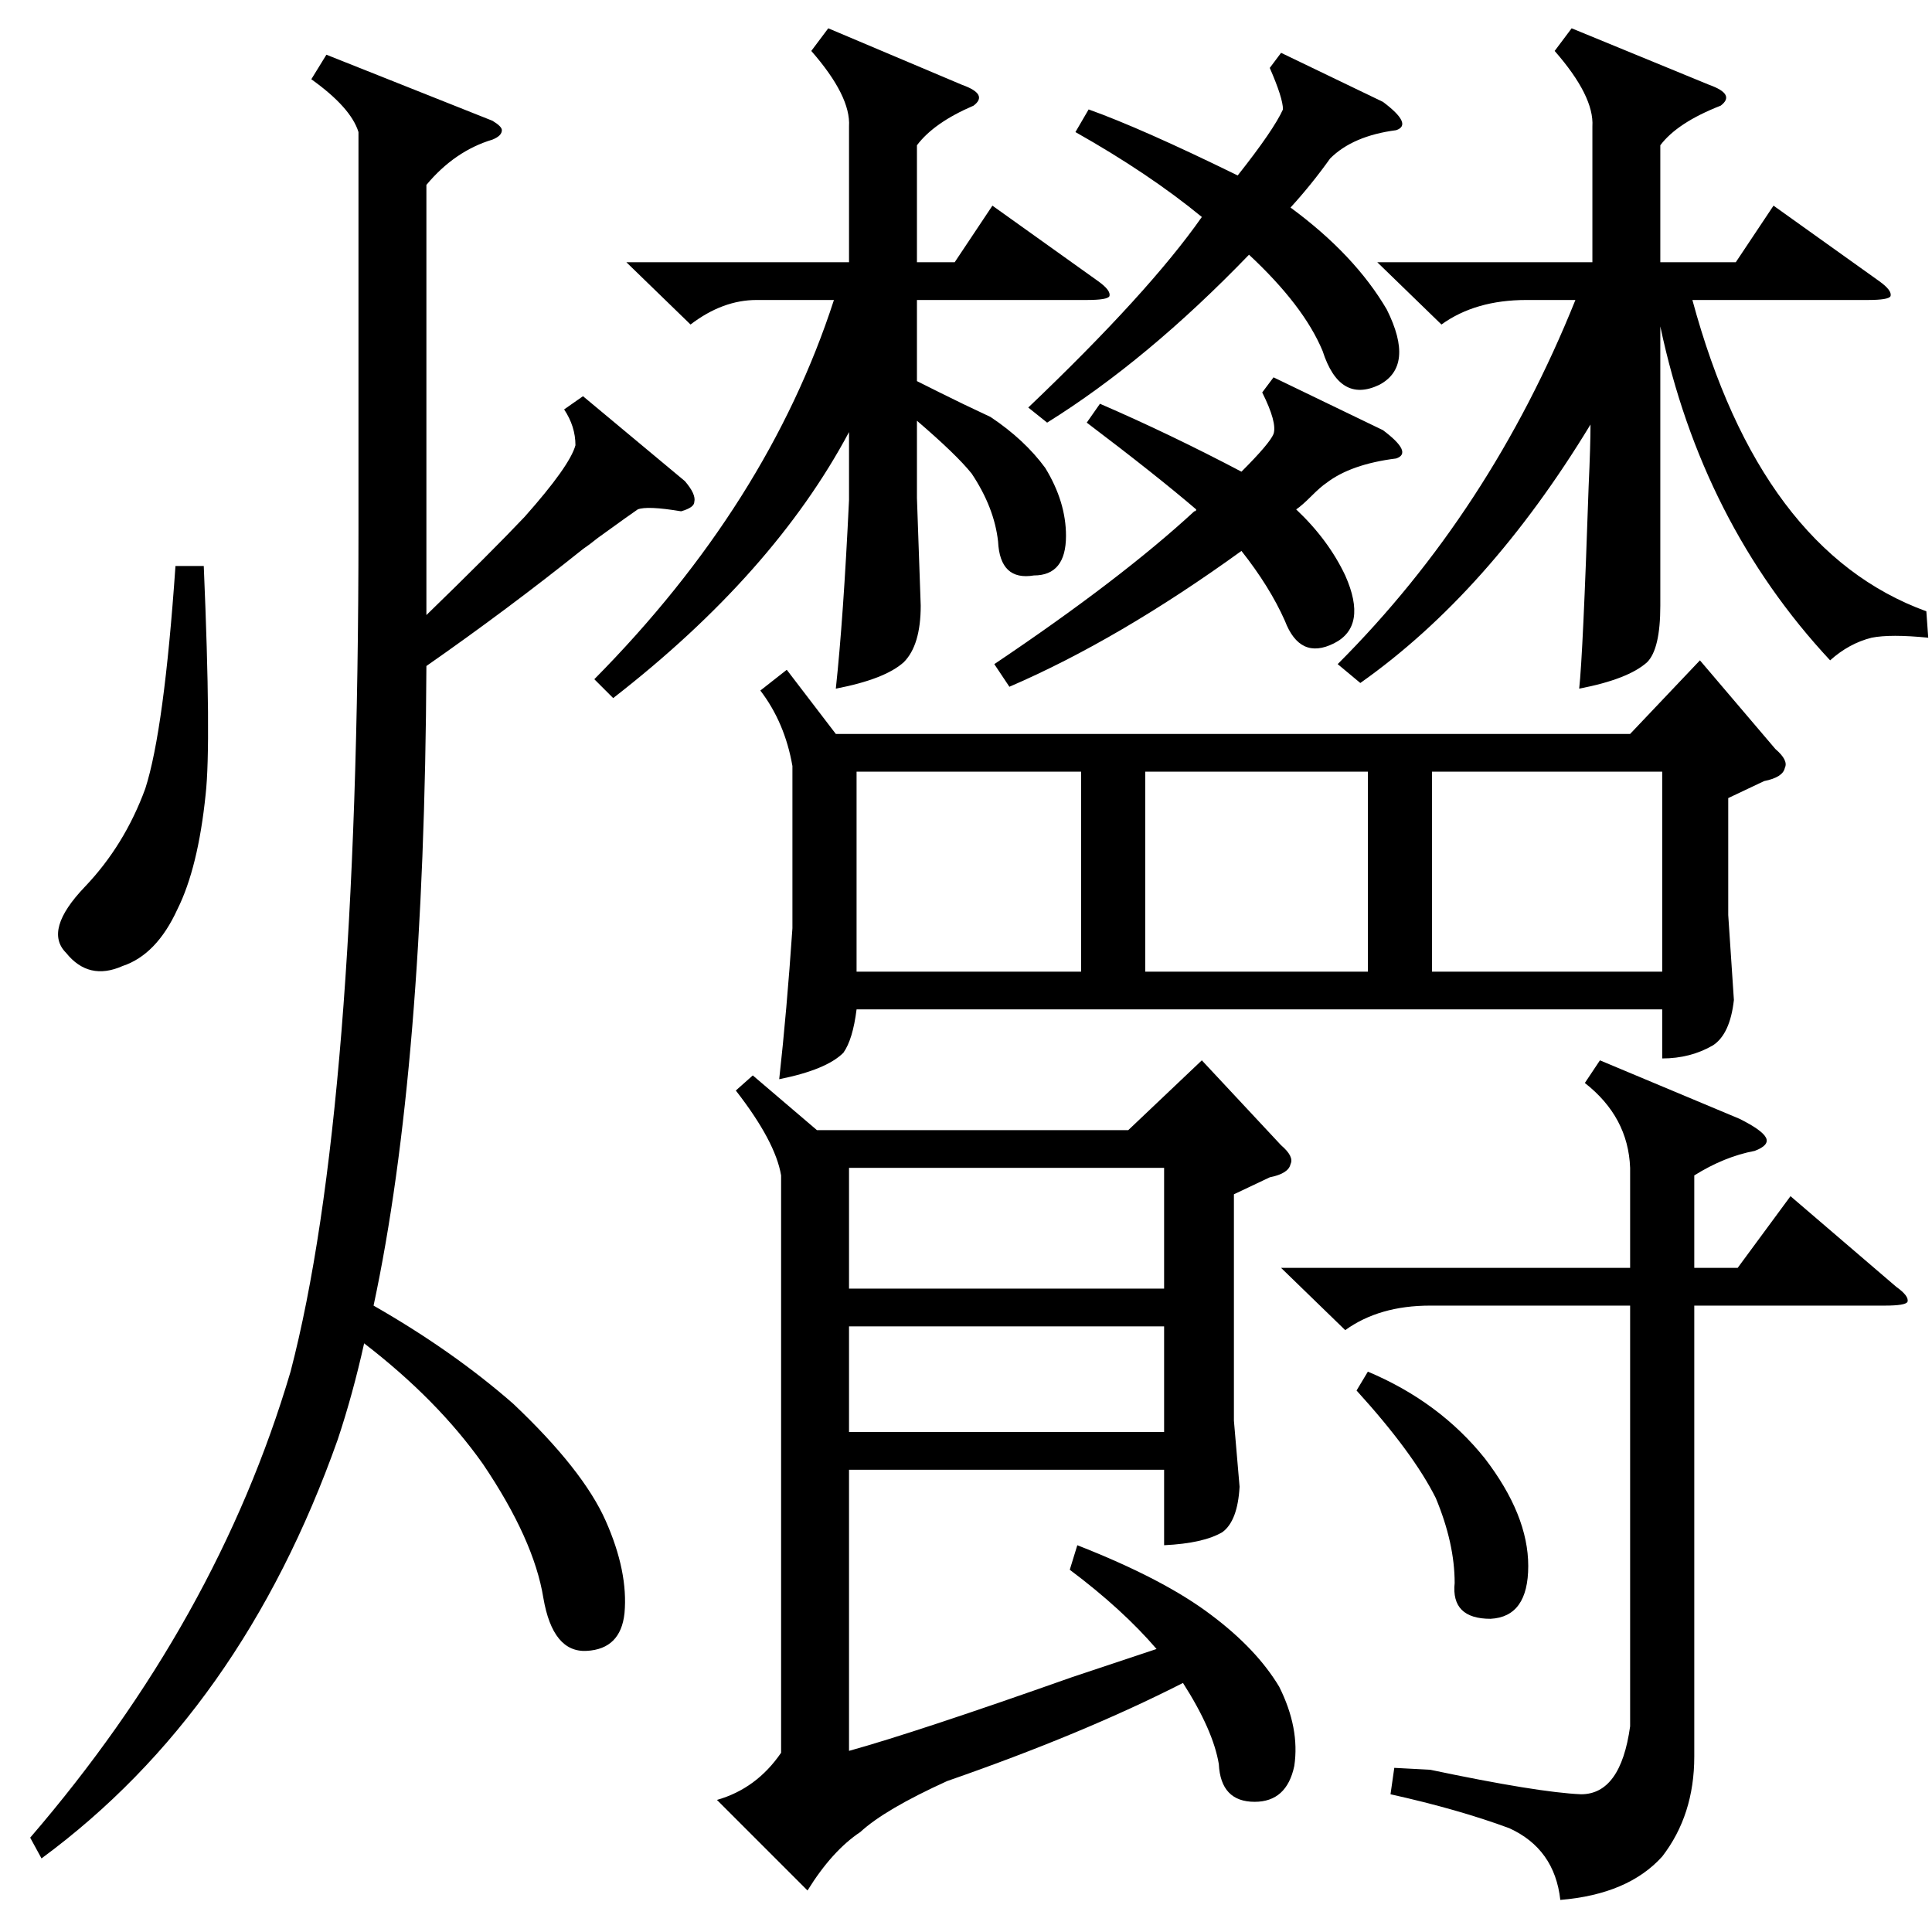 <?xml version="1.0" standalone="no"?>
<!DOCTYPE svg PUBLIC "-//W3C//DTD SVG 1.1//EN" "http://www.w3.org/Graphics/SVG/1.1/DTD/svg11.dtd" >
<svg xmlns="http://www.w3.org/2000/svg" xmlns:xlink="http://www.w3.org/1999/xlink" version="1.1" viewBox="0 -205 1024 1024">
  <g transform="matrix(1 0 0 -1 0 819)">
   <path fill="currentColor"
d="M417 669l26 -34h421l37 39l40 -47q7 -6 5 -10q-1 -5 -11 -7l-19 -9v-62l3 -45q-2 -18 -11 -24q-12 -7 -27 -7v26h-427q-2 -16 -7 -23q-9 -9 -34 -14q4 36 7 80v86q-4 23 -17 40zM428 22l-48 48q21 6 34 25v306q-3 18 -24 45l9 8l34 -29h165l39 37l42 -45q7 -6 5 -10
q-1 -5 -11 -7l-19 -9v-120l3 -35q-1 -18 -9 -24q-10 -6 -31 -7v40h-167v-149q36 10 118 39l45 15q-18 21 -46 42l4 13q46 -18 71 -37q24 -18 36 -38q11 -22 8 -42q-4 -19 -21 -19q-18 0 -19 20q-3 18 -19 43q-53 -27 -125 -52q-33 -15 -46 -27q-15 -10 -28 -31zM173 995
l88 -35q5 -3 5 -5q0 -3 -5 -5q-20 -6 -35 -24v-228q34 33 52 52q24 27 27 38q0 10 -6 19l10 7l54 -45q6 -7 5 -11q0 -3 -7 -5q-18 3 -23 1q-3 -2 -21 -15q-5 -4 -8 -6q-40 -32 -83 -62q-1 -213 -28 -339q42 -24 74 -52q37 -35 49 -62t10 -49q-2 -19 -20 -20t-23 28
q-5 31 -32 71q-24 34 -63 64q-6 -27 -14 -51q-51 -144 -157 -222l-6 11q99 115 138 247q36 138 36 446v211q-4 13 -25 28zM1021 700l1 -14q-20 2 -30 0q-12 -3 -22 -12q-68 73 -90 177v-148q0 -23 -7 -30q-10 -9 -36 -14q2 18 5 107q1 22 1 33q-54 -89 -122 -137l-12 10
q81 81 126 193h-26q-27 0 -45 -13l-34 33h114v72q1 16 -20 40l9 12l73 -30q14 -5 6 -11q-23 -9 -32 -21v-62h40l20 30l56 -40q7 -5 6 -8q-1 -2 -12 -2h-93q36 -133 124 -165zM439 1009l71 -30q14 -5 6 -11q-21 -9 -30 -21v-62h20l20 30l56 -40q7 -5 6 -8q-1 -2 -12 -2h-90
v-43l12 -6q12 -6 27 -13q18 -12 29 -27q11 -18 11 -36q0 -21 -17 -21q-18 -3 -19 18q-2 18 -14 36q-8 10 -29 28v-41l2 -57q0 -21 -9 -30q-10 -9 -36 -14q4 37 7 100v36q-40 -75 -125 -141l-10 10q92 93 127 201h-41q-18 0 -35 -13l-34 33h118v72q1 16 -20 40zM840 450l8 12
l74 -31q12 -6 14 -10t-6 -7q-16 -3 -32 -13v-49h23l28 38l56 -48q7 -5 6 -8q-1 -2 -12 -2h-101v-239q0 -31 -17 -53q-18 -20 -54 -23q-3 27 -27 38q-27 10 -63 18l2 14l19 -1q57 -12 80 -13q21 0 26 36v223h-106q-27 0 -45 -13l-34 33h185v53q-1 27 -24 45zM759 509h122v106
h-122v-106zM673 988l6 8l54 -26q16 -12 7 -15q-23 -3 -35 -15q-10 -14 -21 -26q34 -25 51 -54q15 -30 -4 -40q-21 -10 -30 18q-10 24 -39 51q-54 -56 -107 -89l-10 8q64 61 92 101q-28 23 -67 45l7 12q28 -10 79 -35q19 24 24 35q0 6 -7 22zM573 615h-119v-106h119v106z
M725 615h-118v-106h118v106zM675 824l58 -28q16 -12 7 -15q-24 -3 -37 -13q-3 -2 -8 -7t-8 -7q17 -16 26 -35q12 -27 -6 -36t-26 12q-8 18 -23 37q-65 -47 -123 -72l-8 12q67 45 106 81q1 0 1 1q-21 18 -58 46l7 10q37 -16 75 -36q15 15 17 20q2 6 -6 22zM450 341h167v64
h-167v-64zM617 321h-167v-56h167v56zM93 724h15q4 -94 1 -121q-4 -39 -15 -61q-11 -24 -29 -30q-18 -8 -30 7q-12 12 10 35q21 22 32 52q10 31 16 118zM719 287l6 10q38 -16 62 -46q23 -30 23 -57t-20 -28q-21 0 -19 19q0 21 -10 45q-12 24 -42 57z" />
  </g>

</svg>
